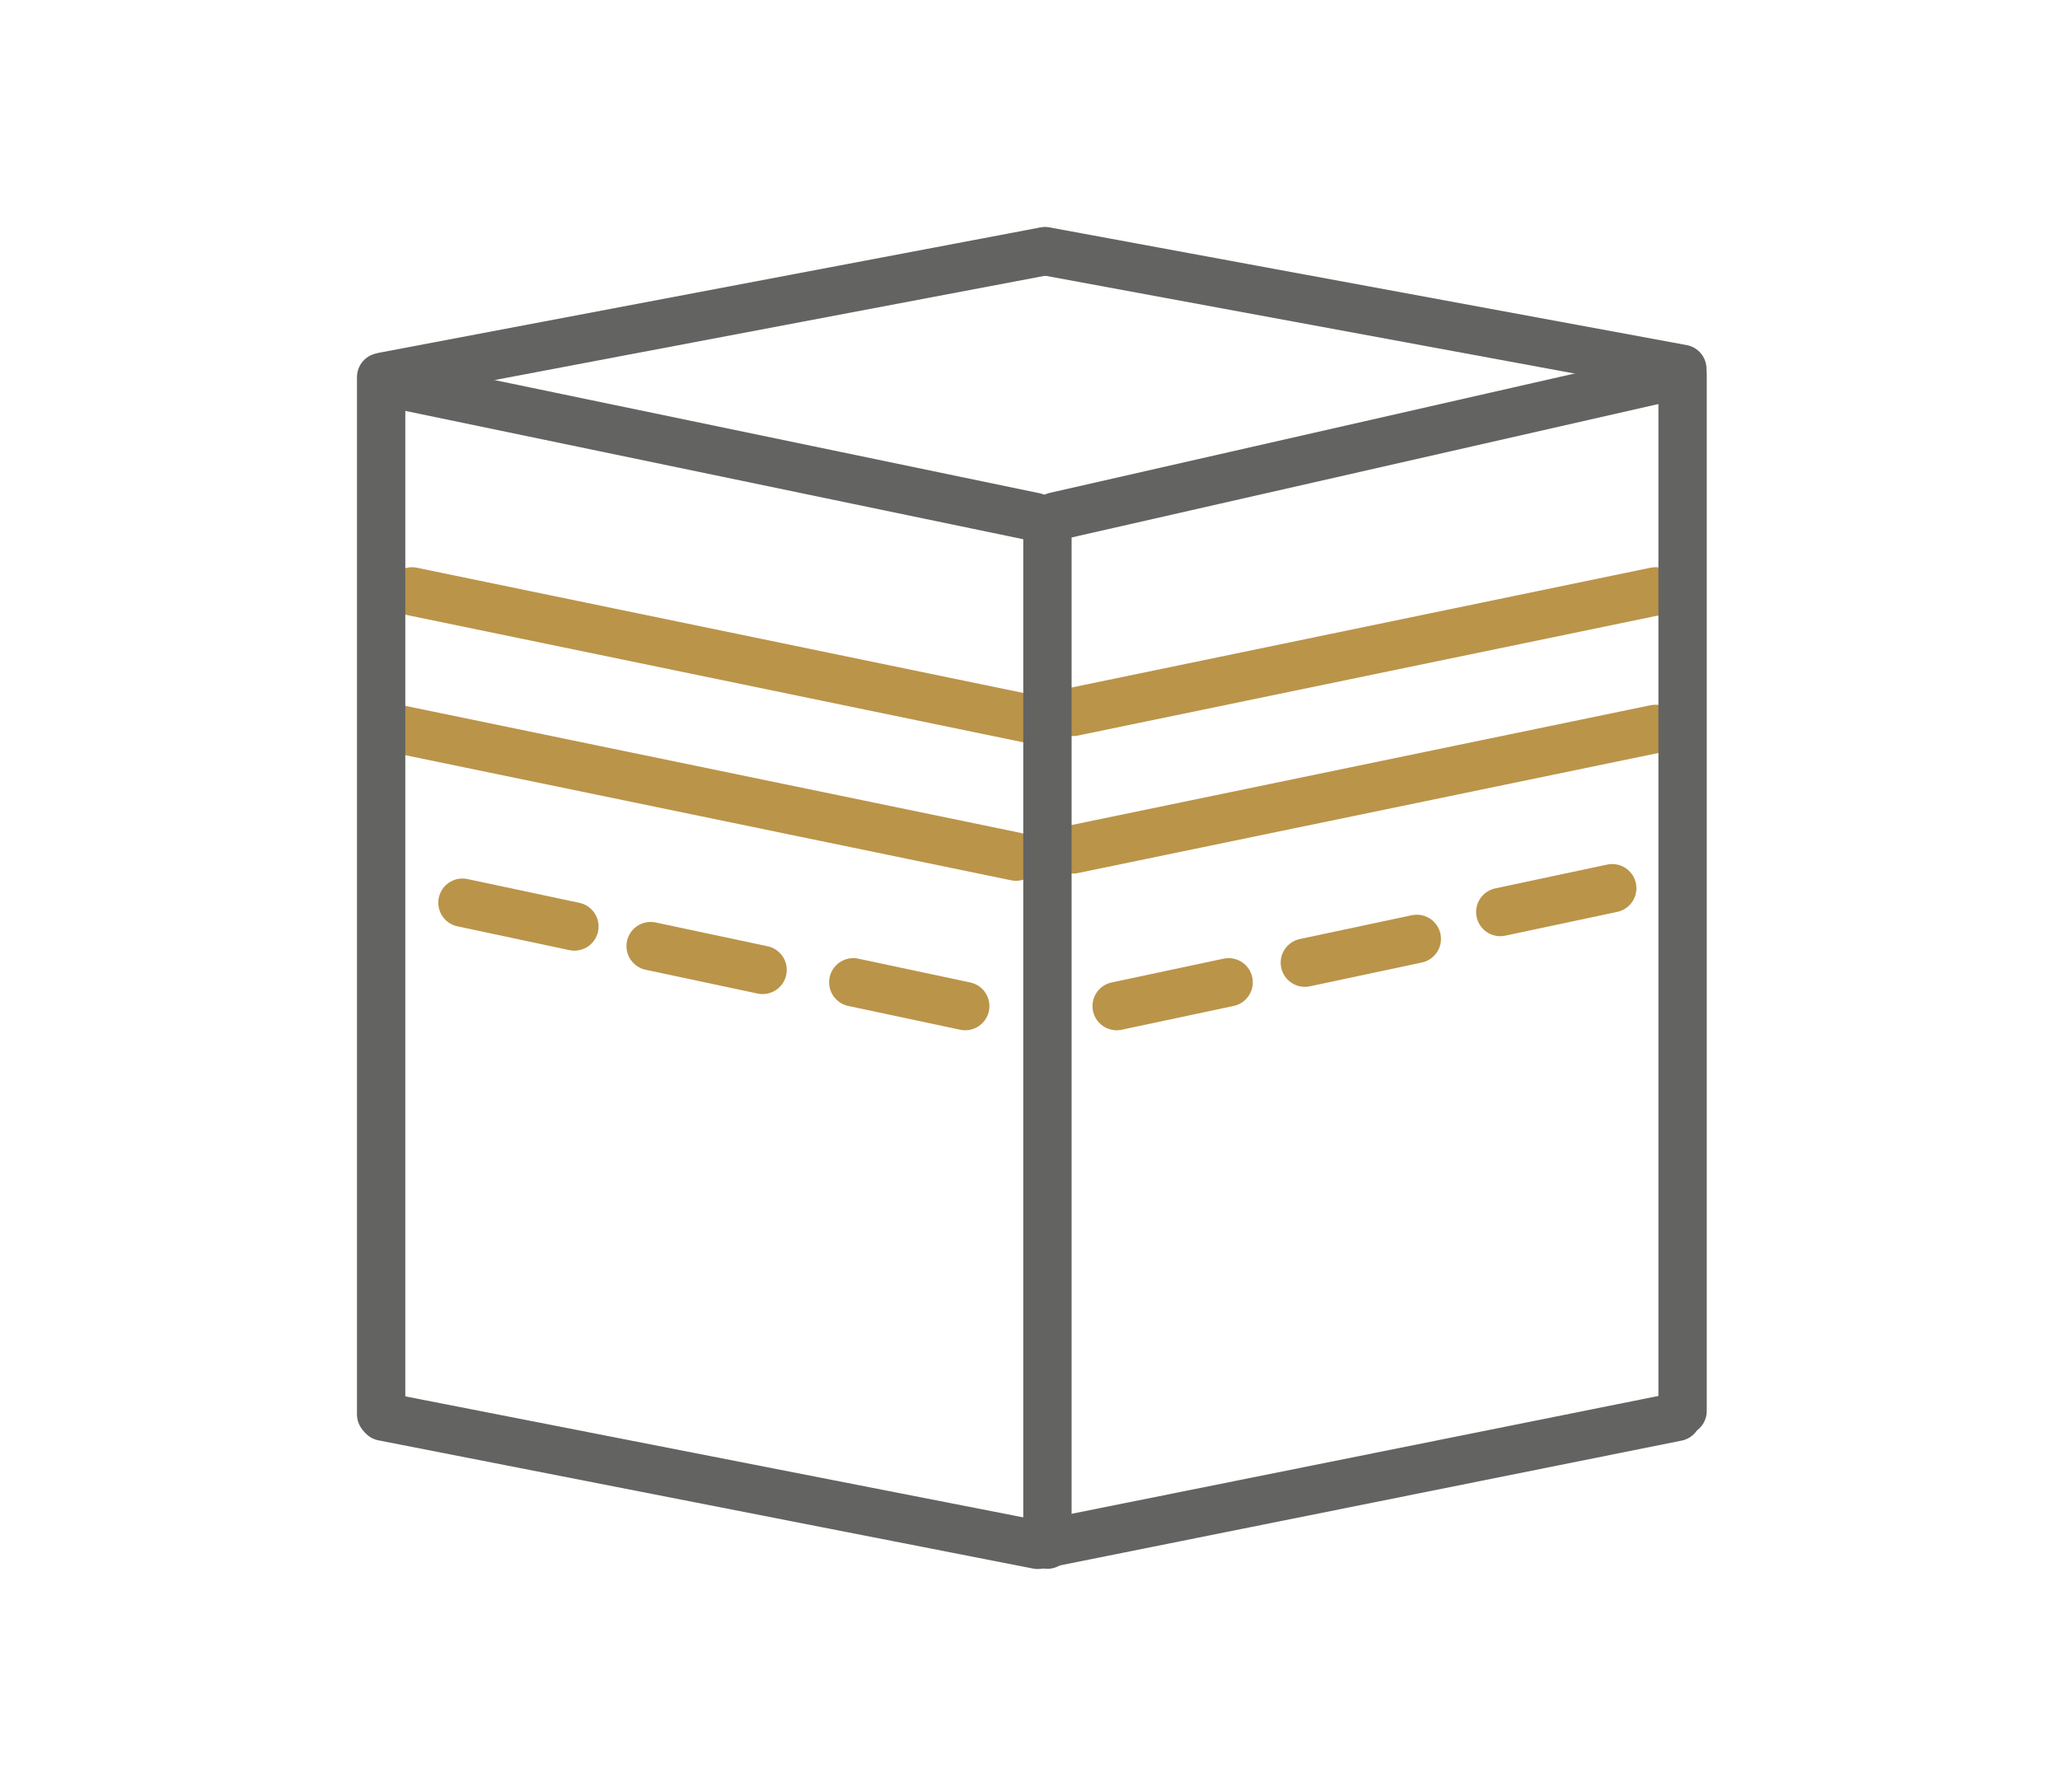 <svg width="277" height="241" viewBox="0 0 277 241" fill="none" xmlns="http://www.w3.org/2000/svg">
<line x1="140.412" y1="33.798" x2="51.798" y2="50.588" stroke="#636362" stroke-width="6.5" stroke-linecap="round"/>
<line x1="225.604" y1="50.409" x2="141.89" y2="69.448" stroke="#636362" stroke-width="6.5" stroke-linecap="round"/>
<line x1="139.157" y1="69.521" x2="51.468" y2="51.308" stroke="#636362" stroke-width="6.5" stroke-linecap="round"/>
<line x1="138.566" y1="96.707" x2="55.392" y2="79.53" stroke="#BA9449" stroke-width="6.5" stroke-linecap="round"/>
<line x1="136.619" y1="115.199" x2="53.444" y2="98.022" stroke="#BA9449" stroke-width="6.5" stroke-linecap="round"/>
<line x1="190.512" y1="126.261" x2="175.459" y2="129.461" stroke="#BA9449" stroke-width="6.5" stroke-linecap="round"/>
<line x1="102.542" y1="130.434" x2="87.488" y2="127.234" stroke="#BA9449" stroke-width="6.5" stroke-linecap="round"/>
<line x1="165.208" y1="132.101" x2="150.154" y2="135.301" stroke="#BA9449" stroke-width="6.5" stroke-linecap="round"/>
<line x1="77.237" y1="124.595" x2="62.184" y2="121.395" stroke="#BA9449" stroke-width="6.5" stroke-linecap="round"/>
<line x1="216.792" y1="119.449" x2="201.738" y2="122.649" stroke="#BA9449" stroke-width="6.5" stroke-linecap="round"/>
<line x1="129.792" y1="135.301" x2="114.738" y2="132.101" stroke="#BA9449" stroke-width="6.5" stroke-linecap="round"/>
<line x1="222.609" y1="79.531" x2="144.3" y2="95.733" stroke="#BA9449" stroke-width="6.5" stroke-linecap="round"/>
<line x1="222.609" y1="98.023" x2="144.3" y2="114.225" stroke="#BA9449" stroke-width="6.5" stroke-linecap="round"/>
<line x1="139.539" y1="207.752" x2="51.512" y2="190.509" stroke="#636362" stroke-width="6.5" stroke-linecap="round"/>
<line x1="225.481" y1="190.548" x2="140.826" y2="207.547" stroke="#636362" stroke-width="6.5" stroke-linecap="round"/>
<line x1="140.844" y1="72.127" x2="140.844" y2="207.723" stroke="#636362" stroke-width="6.5" stroke-linecap="round"/>
<line x1="51.25" y1="50.715" x2="51.25" y2="190.205" stroke="#636362" stroke-width="6.5" stroke-linecap="round"/>
<line x1="226.25" y1="50.25" x2="226.25" y2="189.75" stroke="#636362" stroke-width="6.5" stroke-linecap="round"/>
<line x1="226.214" y1="49.605" x2="140.605" y2="33.786" stroke="#636362" stroke-width="6.5" stroke-linecap="round"/>
</svg>
